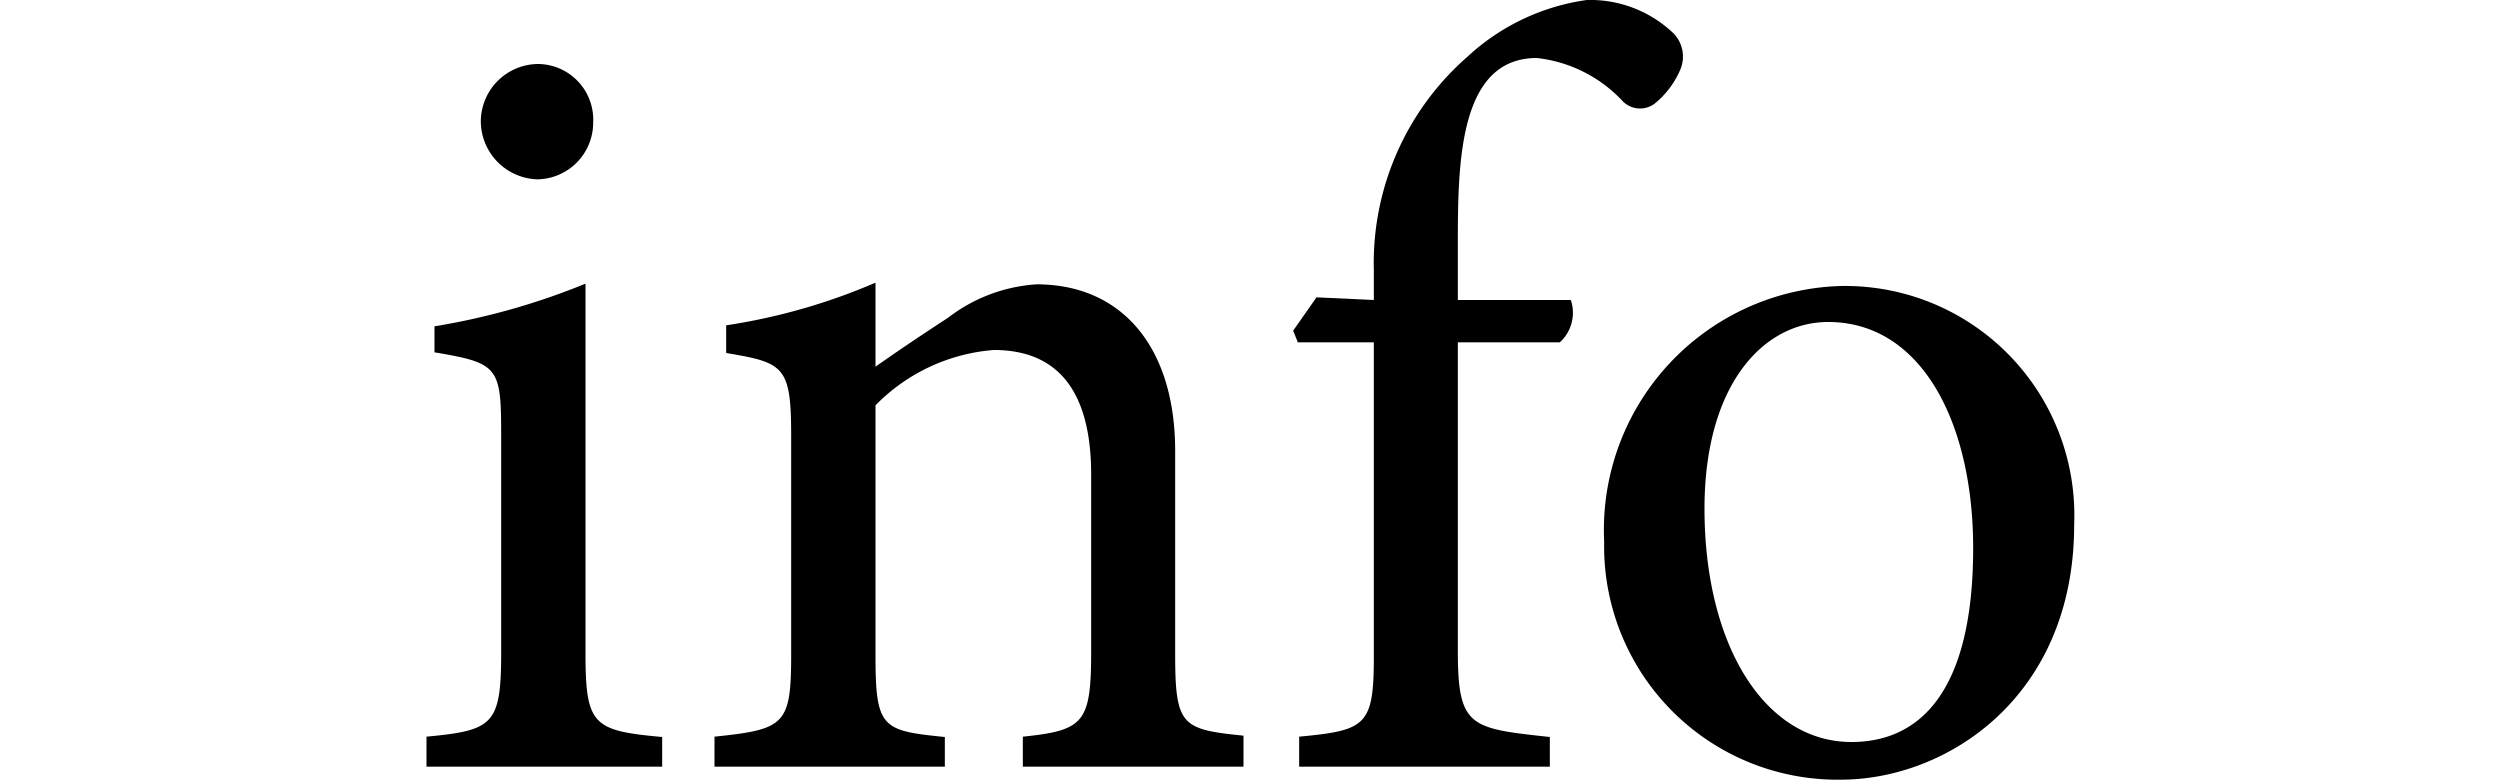 <svg xmlns="http://www.w3.org/2000/svg" width="75px" viewBox="0 0 49.41 23.39"><title>Asset 7</title><g id="Layer_2" data-name="Layer 2"><g id="Layer_5" data-name="Layer 5"><path d="M0,23v-.9c2-.19,2.24-.35,2.24-2.53V13c0-2-.1-2.11-2-2.43V9.79A20.87,20.87,0,0,0,4.77,8.51V19.58c0,2.18.22,2.34,2.3,2.53V23ZM3.33,5.38a1.75,1.75,0,0,1-1.7-1.7A1.73,1.73,0,0,1,3.36,1.92,1.67,1.67,0,0,1,5,3.68,1.7,1.7,0,0,1,3.33,5.38Z"/><path d="M17.89,23v-.9c1.85-.19,2.05-.42,2.05-2.59V14.24c0-2.24-.8-3.74-2.92-3.74a5.56,5.56,0,0,0-3.55,1.66v7.49c0,2.2.19,2.27,2.08,2.46V23H8.64v-.9c2.11-.22,2.3-.35,2.3-2.46V13.06c0-2.08-.22-2.18-1.95-2.47V9.76a18.17,18.17,0,0,0,4.48-1.28V11c.64-.45,1.35-.93,2.18-1.47a4.86,4.86,0,0,1,2.65-1c2.56,0,4.16,1.88,4.16,5v6.08c0,2.17.19,2.27,2.05,2.46V23Z"/><path d="M28.42,9V8.1a8.22,8.22,0,0,1,2.81-6.4A6.6,6.6,0,0,1,34.81,0a3.62,3.62,0,0,1,2.6,1,1,1,0,0,1,.19,1.12,2.63,2.63,0,0,1-.77,1,.73.73,0,0,1-.93-.07,4.15,4.15,0,0,0-2.59-1.31c-2.37,0-2.37,3.23-2.37,5.67V9h3.39A1.2,1.2,0,0,1,34,10.27H30.94v9.25c0,2.3.36,2.33,2.76,2.59V23H26.18v-.9c2-.19,2.24-.32,2.24-2.4V10.27H26.14L26,9.92l.7-1Z"/><path d="M42.43,8.58a6.88,6.88,0,0,1,7,7.16c0,5.19-3.84,7.65-7,7.65a7,7,0,0,1-7.1-7.14A7.32,7.32,0,0,1,42.43,8.58Zm-.38,1.08c-1.95,0-3.71,1.89-3.71,5.6,0,4.07,1.79,7,4.41,7,2,0,3.65-1.44,3.65-5.82C46.4,12.7,44.86,9.66,42.05,9.66Z"/></g></g></svg>